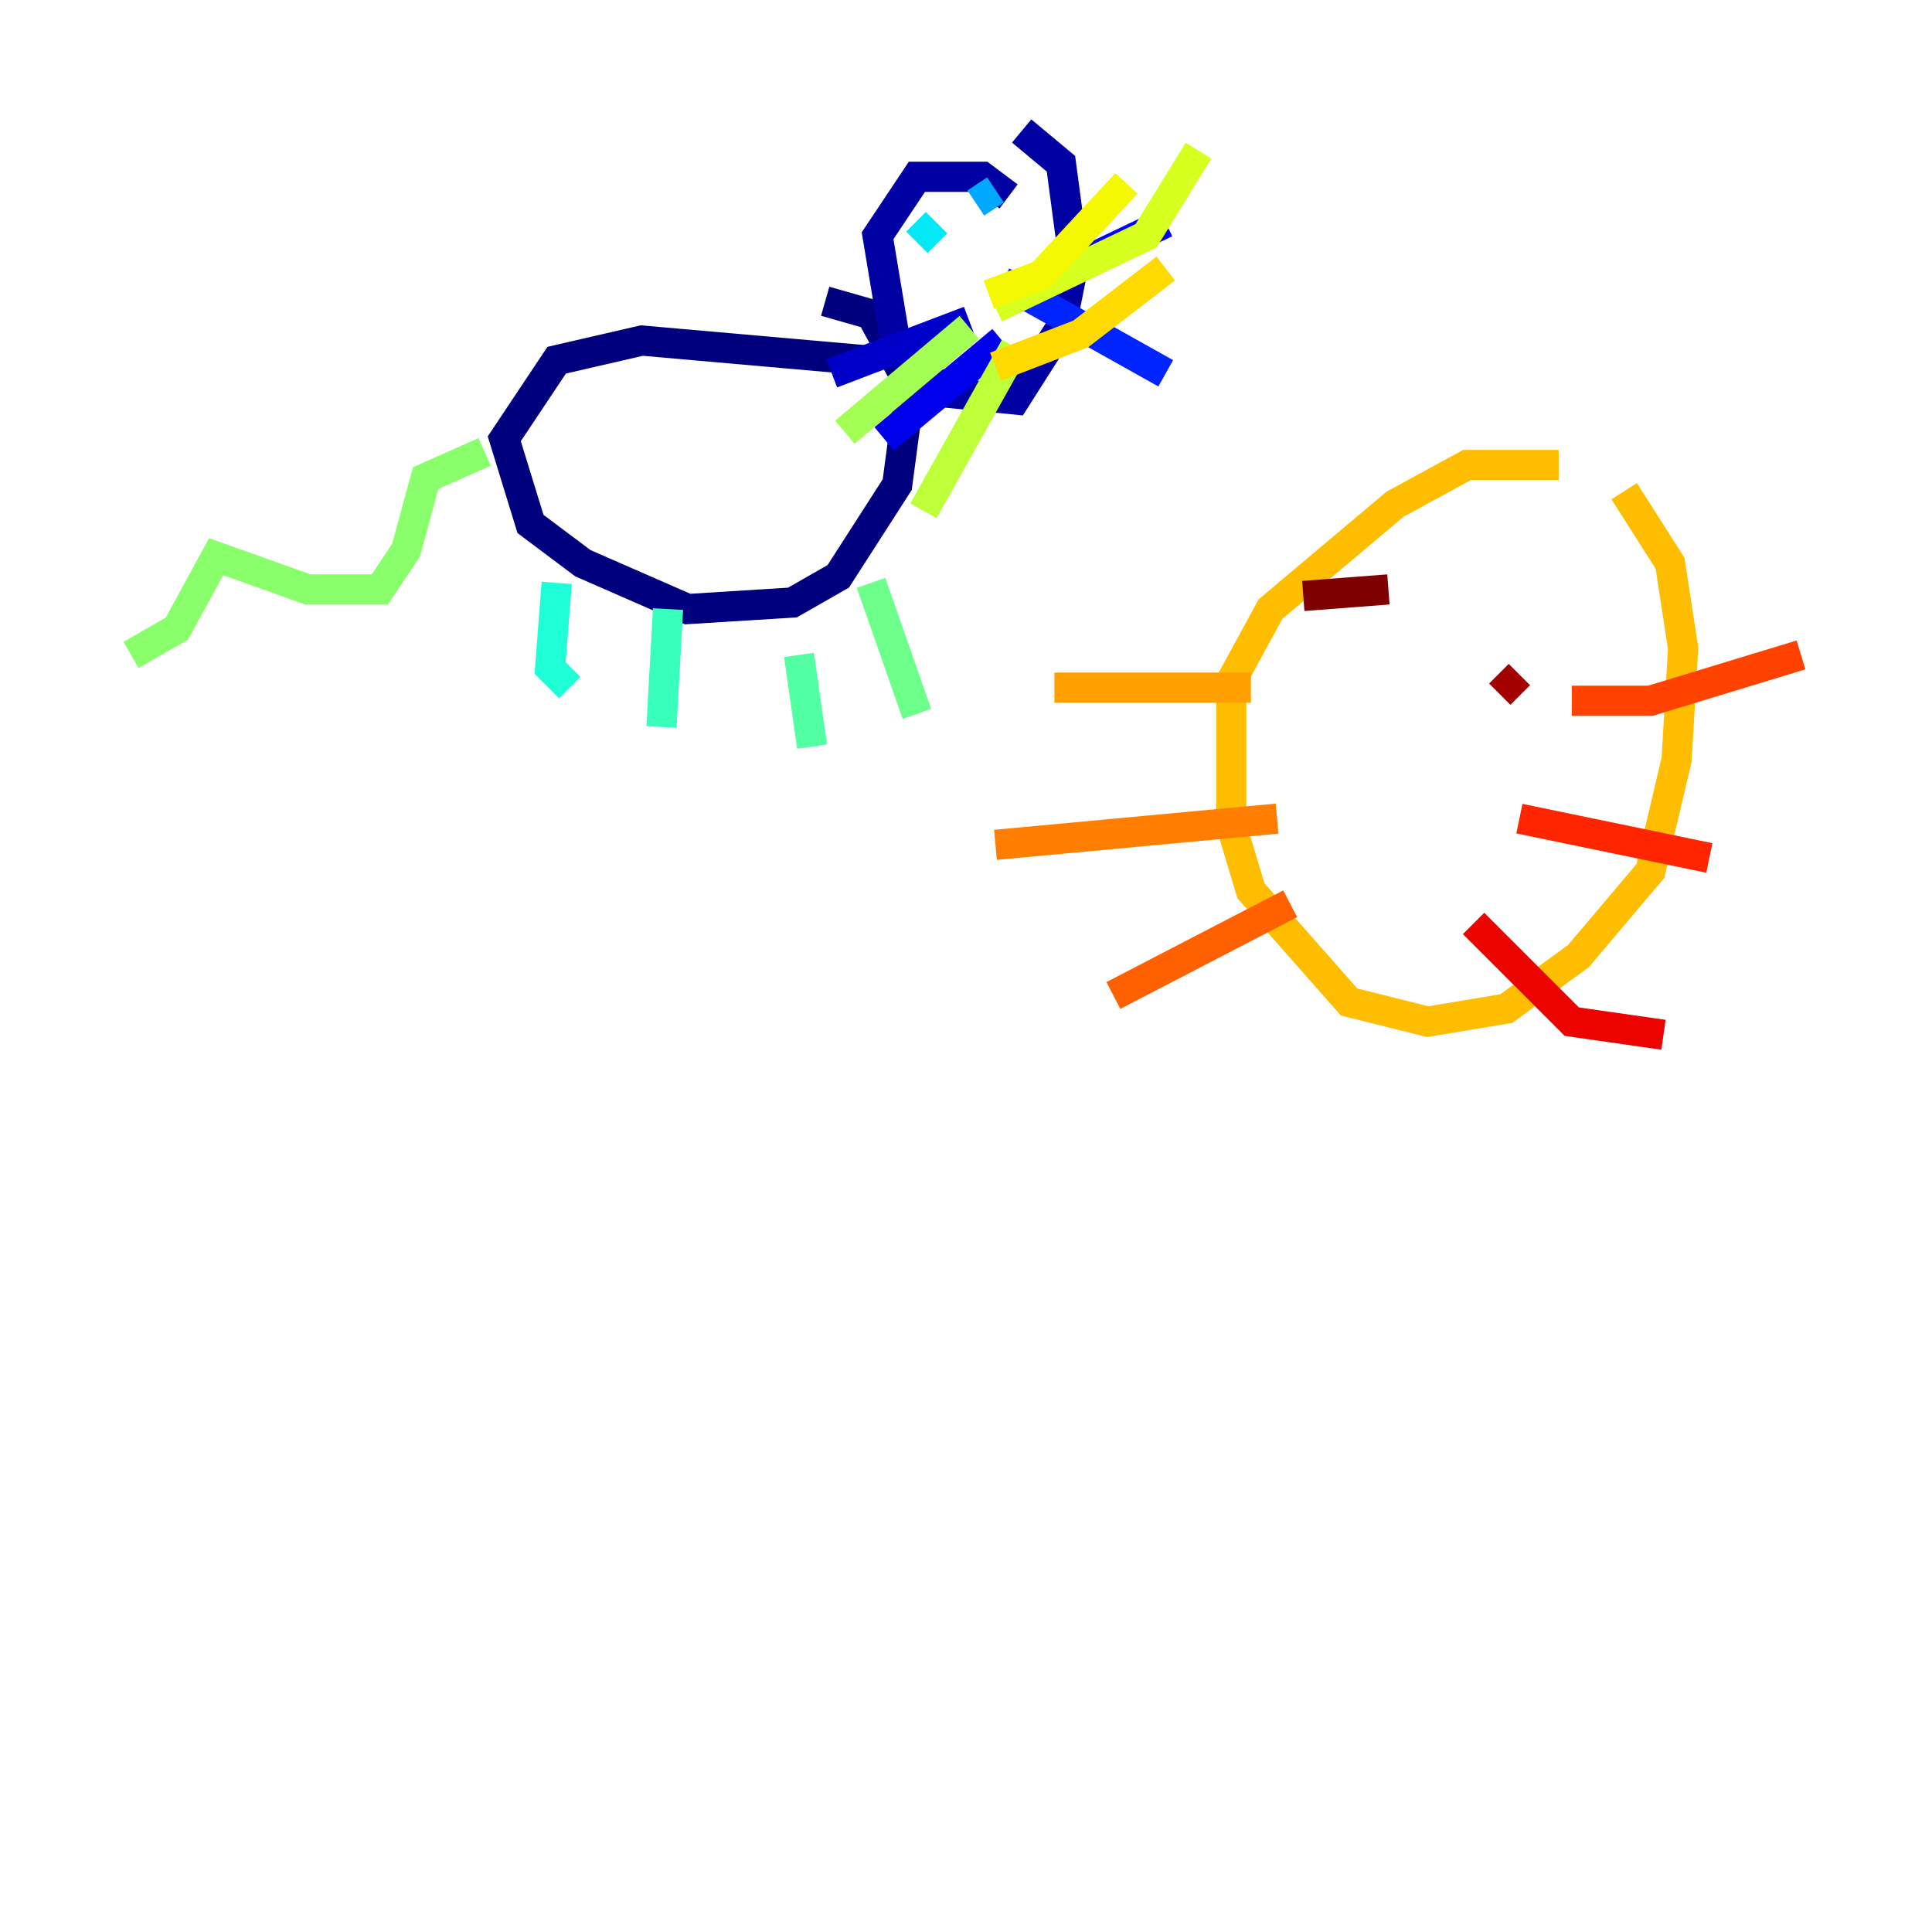 <?xml version="1.0" encoding="utf-8" ?>
<svg baseProfile="tiny" height="128" version="1.2" viewBox="0,0,128,128" width="128" xmlns="http://www.w3.org/2000/svg" xmlns:ev="http://www.w3.org/2001/xml-events" xmlns:xlink="http://www.w3.org/1999/xlink"><defs /><polyline fill="none" points="57.275,23.864 42.522,22.563 36.881,23.864 33.41,29.071 35.146,34.712 38.617,37.315 45.559,40.352 52.502,39.919 55.539,38.183 59.444,32.108 60.312,25.6 57.709,20.827 54.671,19.959" stroke="#00007f" stroke-width="2" /><polyline fill="none" points="66.82,13.017 65.085,11.715 60.746,11.715 58.142,15.62 59.444,23.43 62.915,26.034 67.254,26.468 70.291,21.695 71.159,17.356 70.291,10.848 67.688,8.678" stroke="#0000a3" stroke-width="2" /><polyline fill="none" points="64.217,21.261 55.105,24.732" stroke="#0000c8" stroke-width="2" /><polyline fill="none" points="66.386,22.563 58.576,29.071" stroke="#0000ec" stroke-width="2" /><polyline fill="none" points="67.254,19.525 77.234,14.752" stroke="#0004ff" stroke-width="2" /><polyline fill="none" points="66.386,18.658 77.234,24.732" stroke="#0024ff" stroke-width="2" /><polyline fill="none" points="58.576,13.451 58.576,13.451" stroke="#0044ff" stroke-width="2" /><polyline fill="none" points="66.386,12.149 66.386,12.149" stroke="#0064ff" stroke-width="2" /><polyline fill="none" points="60.746,14.752 60.746,14.752" stroke="#0088ff" stroke-width="2" /><polyline fill="none" points="65.953,12.583 64.651,13.451" stroke="#00a8ff" stroke-width="2" /><polyline fill="none" points="60.746,14.752 60.746,14.752" stroke="#00c8ff" stroke-width="2" /><polyline fill="none" points="62.047,14.752 60.746,16.054" stroke="#02e8f4" stroke-width="2" /><polyline fill="none" points="36.881,38.617 36.447,44.258 37.749,45.559" stroke="#1fffd7" stroke-width="2" /><polyline fill="none" points="44.258,40.352 43.824,48.163" stroke="#39ffbd" stroke-width="2" /><polyline fill="none" points="52.936,43.39 53.803,49.464" stroke="#53ffa3" stroke-width="2" /><polyline fill="none" points="57.709,38.617 60.746,47.295" stroke="#6cff89" stroke-width="2" /><polyline fill="none" points="32.108,29.939 28.203,31.675 26.902,36.447 25.166,39.051 20.393,39.051 14.319,36.881 11.715,41.654 8.678,43.39" stroke="#89ff6c" stroke-width="2" /><polyline fill="none" points="64.217,21.695 55.973,28.637" stroke="#a3ff53" stroke-width="2" /><polyline fill="none" points="67.254,22.997 61.18,33.844" stroke="#bdff39" stroke-width="2" /><polyline fill="none" points="65.953,20.393 75.932,15.62 79.403,9.98" stroke="#d7ff1f" stroke-width="2" /><polyline fill="none" points="65.519,19.525 68.99,18.224 74.63,12.149" stroke="#f4f802" stroke-width="2" /><polyline fill="none" points="65.953,24.298 71.593,22.129 77.234,17.79" stroke="#ffda00" stroke-width="2" /><polyline fill="none" points="103.268,30.807 97.193,30.807 92.42,33.41 84.176,40.352 81.573,45.125 81.573,54.671 82.875,59.01 89.383,66.386 94.59,67.688 99.797,66.82 104.57,63.349 109.342,57.709 111.078,50.332 111.512,42.956 110.644,37.315 107.607,32.542" stroke="#ffbd00" stroke-width="2" /><polyline fill="none" points="82.875,45.559 69.858,45.559" stroke="#ff9f00" stroke-width="2" /><polyline fill="none" points="84.61,54.237 65.953,55.973" stroke="#ff7e00" stroke-width="2" /><polyline fill="none" points="85.478,59.878 73.763,65.953" stroke="#ff6000" stroke-width="2" /><polyline fill="none" points="104.136,46.427 109.342,46.427 119.322,43.39" stroke="#ff4200" stroke-width="2" /><polyline fill="none" points="100.664,54.237 113.248,56.841" stroke="#ff2500" stroke-width="2" /><polyline fill="none" points="97.627,61.18 104.136,67.688 110.21,68.556" stroke="#ec0300" stroke-width="2" /><polyline fill="none" points="92.42,36.881 92.42,36.881" stroke="#c80000" stroke-width="2" /><polyline fill="none" points="100.664,44.691 99.363,45.993" stroke="#a30000" stroke-width="2" /><polyline fill="none" points="91.986,39.051 86.346,39.485" stroke="#7f0000" stroke-width="2" /></svg>